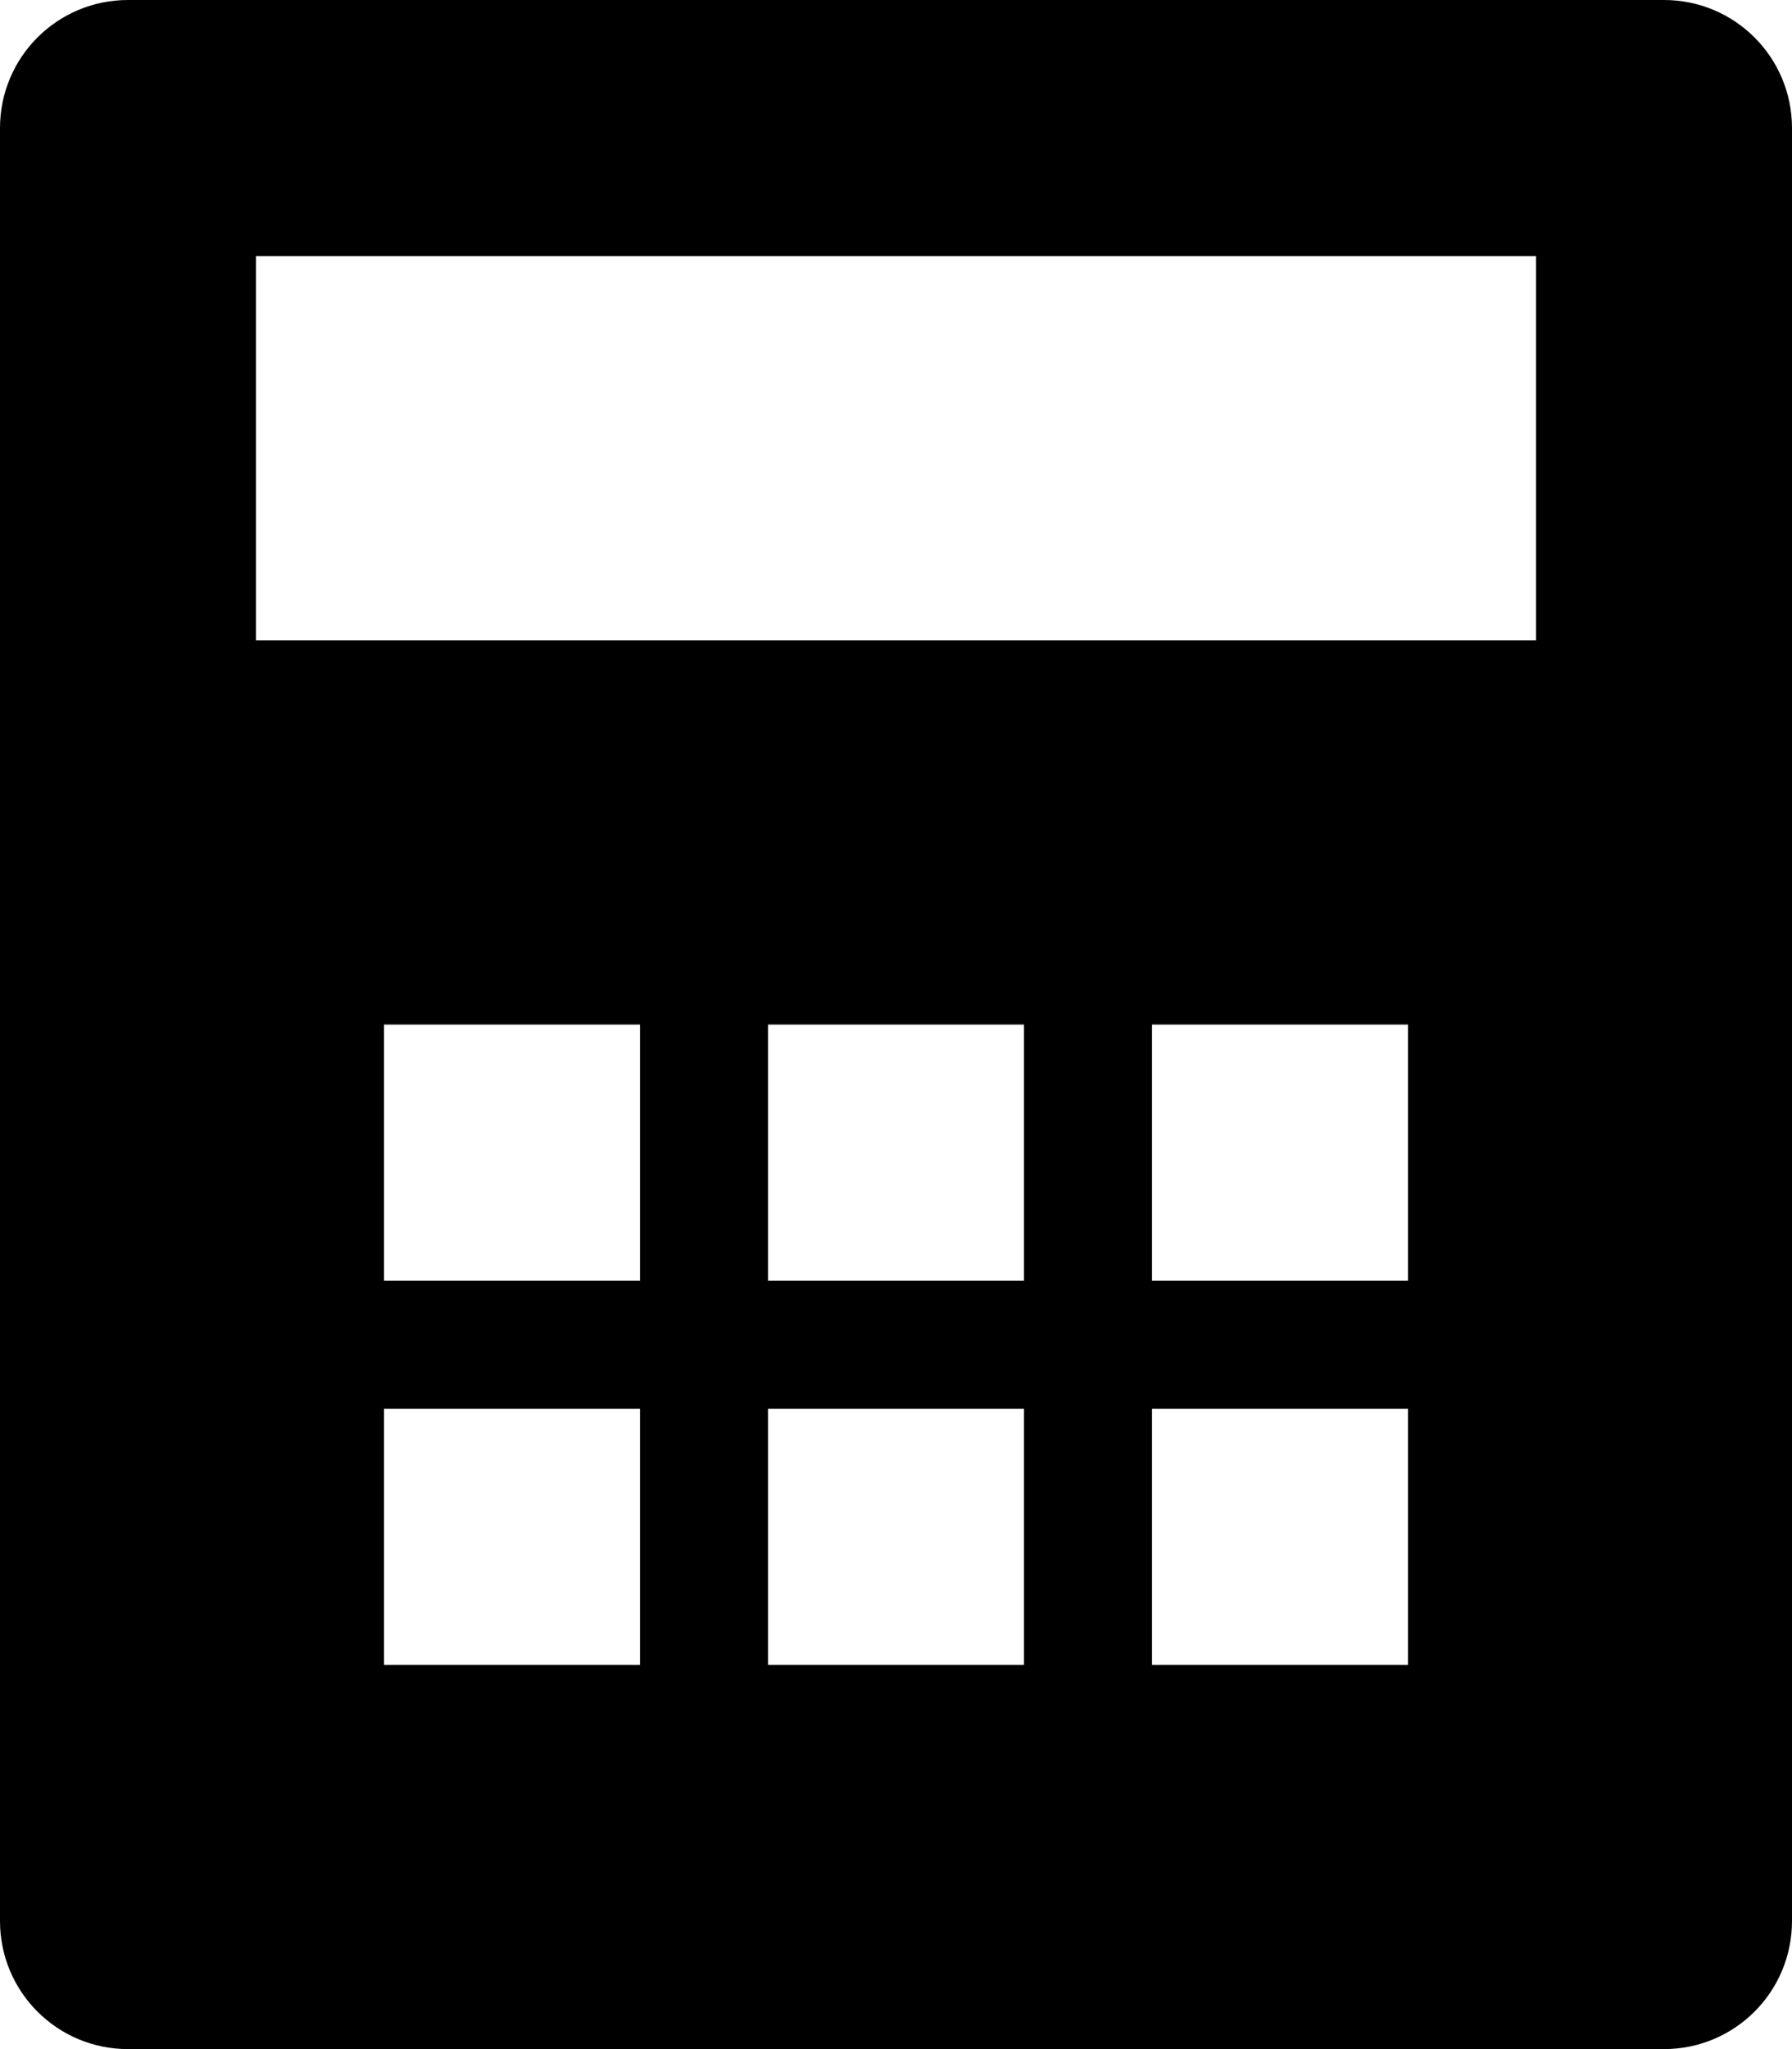 <?xml version="1.0" encoding="iso-8859-1"?>
<!-- Generator: Adobe Illustrator 16.0.0, SVG Export Plug-In . SVG Version: 6.00 Build 0)  -->
<!DOCTYPE svg PUBLIC "-//W3C//DTD SVG 1.1//EN" "http://www.w3.org/Graphics/SVG/1.1/DTD/svg11.dtd">
<svg version="1.1" id="Layer_1" xmlns="http://www.w3.org/2000/svg" xmlns:xlink="http://www.w3.org/1999/xlink" x="0px" y="0px"
	 width="14px" height="16px" viewBox="0 0 14 16" style="enable-background:new 0 0 14 16;" xml:space="preserve">
<path id="Calculator_1" d="M13,0H1C0.447,0,0,0.447,0,1v14c0,0.553,0.447,1,1,1h12c0.553,0,1-0.447,1-1V1C14,0.447,13.553,0,13,0z
	 M5,13H3v-2h2V13z M5,10H3V8h2V10z M8,13H6v-2h2V13z M8,10H6V8h2V10z M11,13H9v-2h2V13z M11,10H9V8h2V10z M12,5H2V2h10V5z"/>
<g>
</g>
<g>
</g>
<g>
</g>
<g>
</g>
<g>
</g>
<g>
</g>
<g>
</g>
<g>
</g>
<g>
</g>
<g>
</g>
<g>
</g>
<g>
</g>
<g>
</g>
<g>
</g>
<g>
</g>
</svg>
